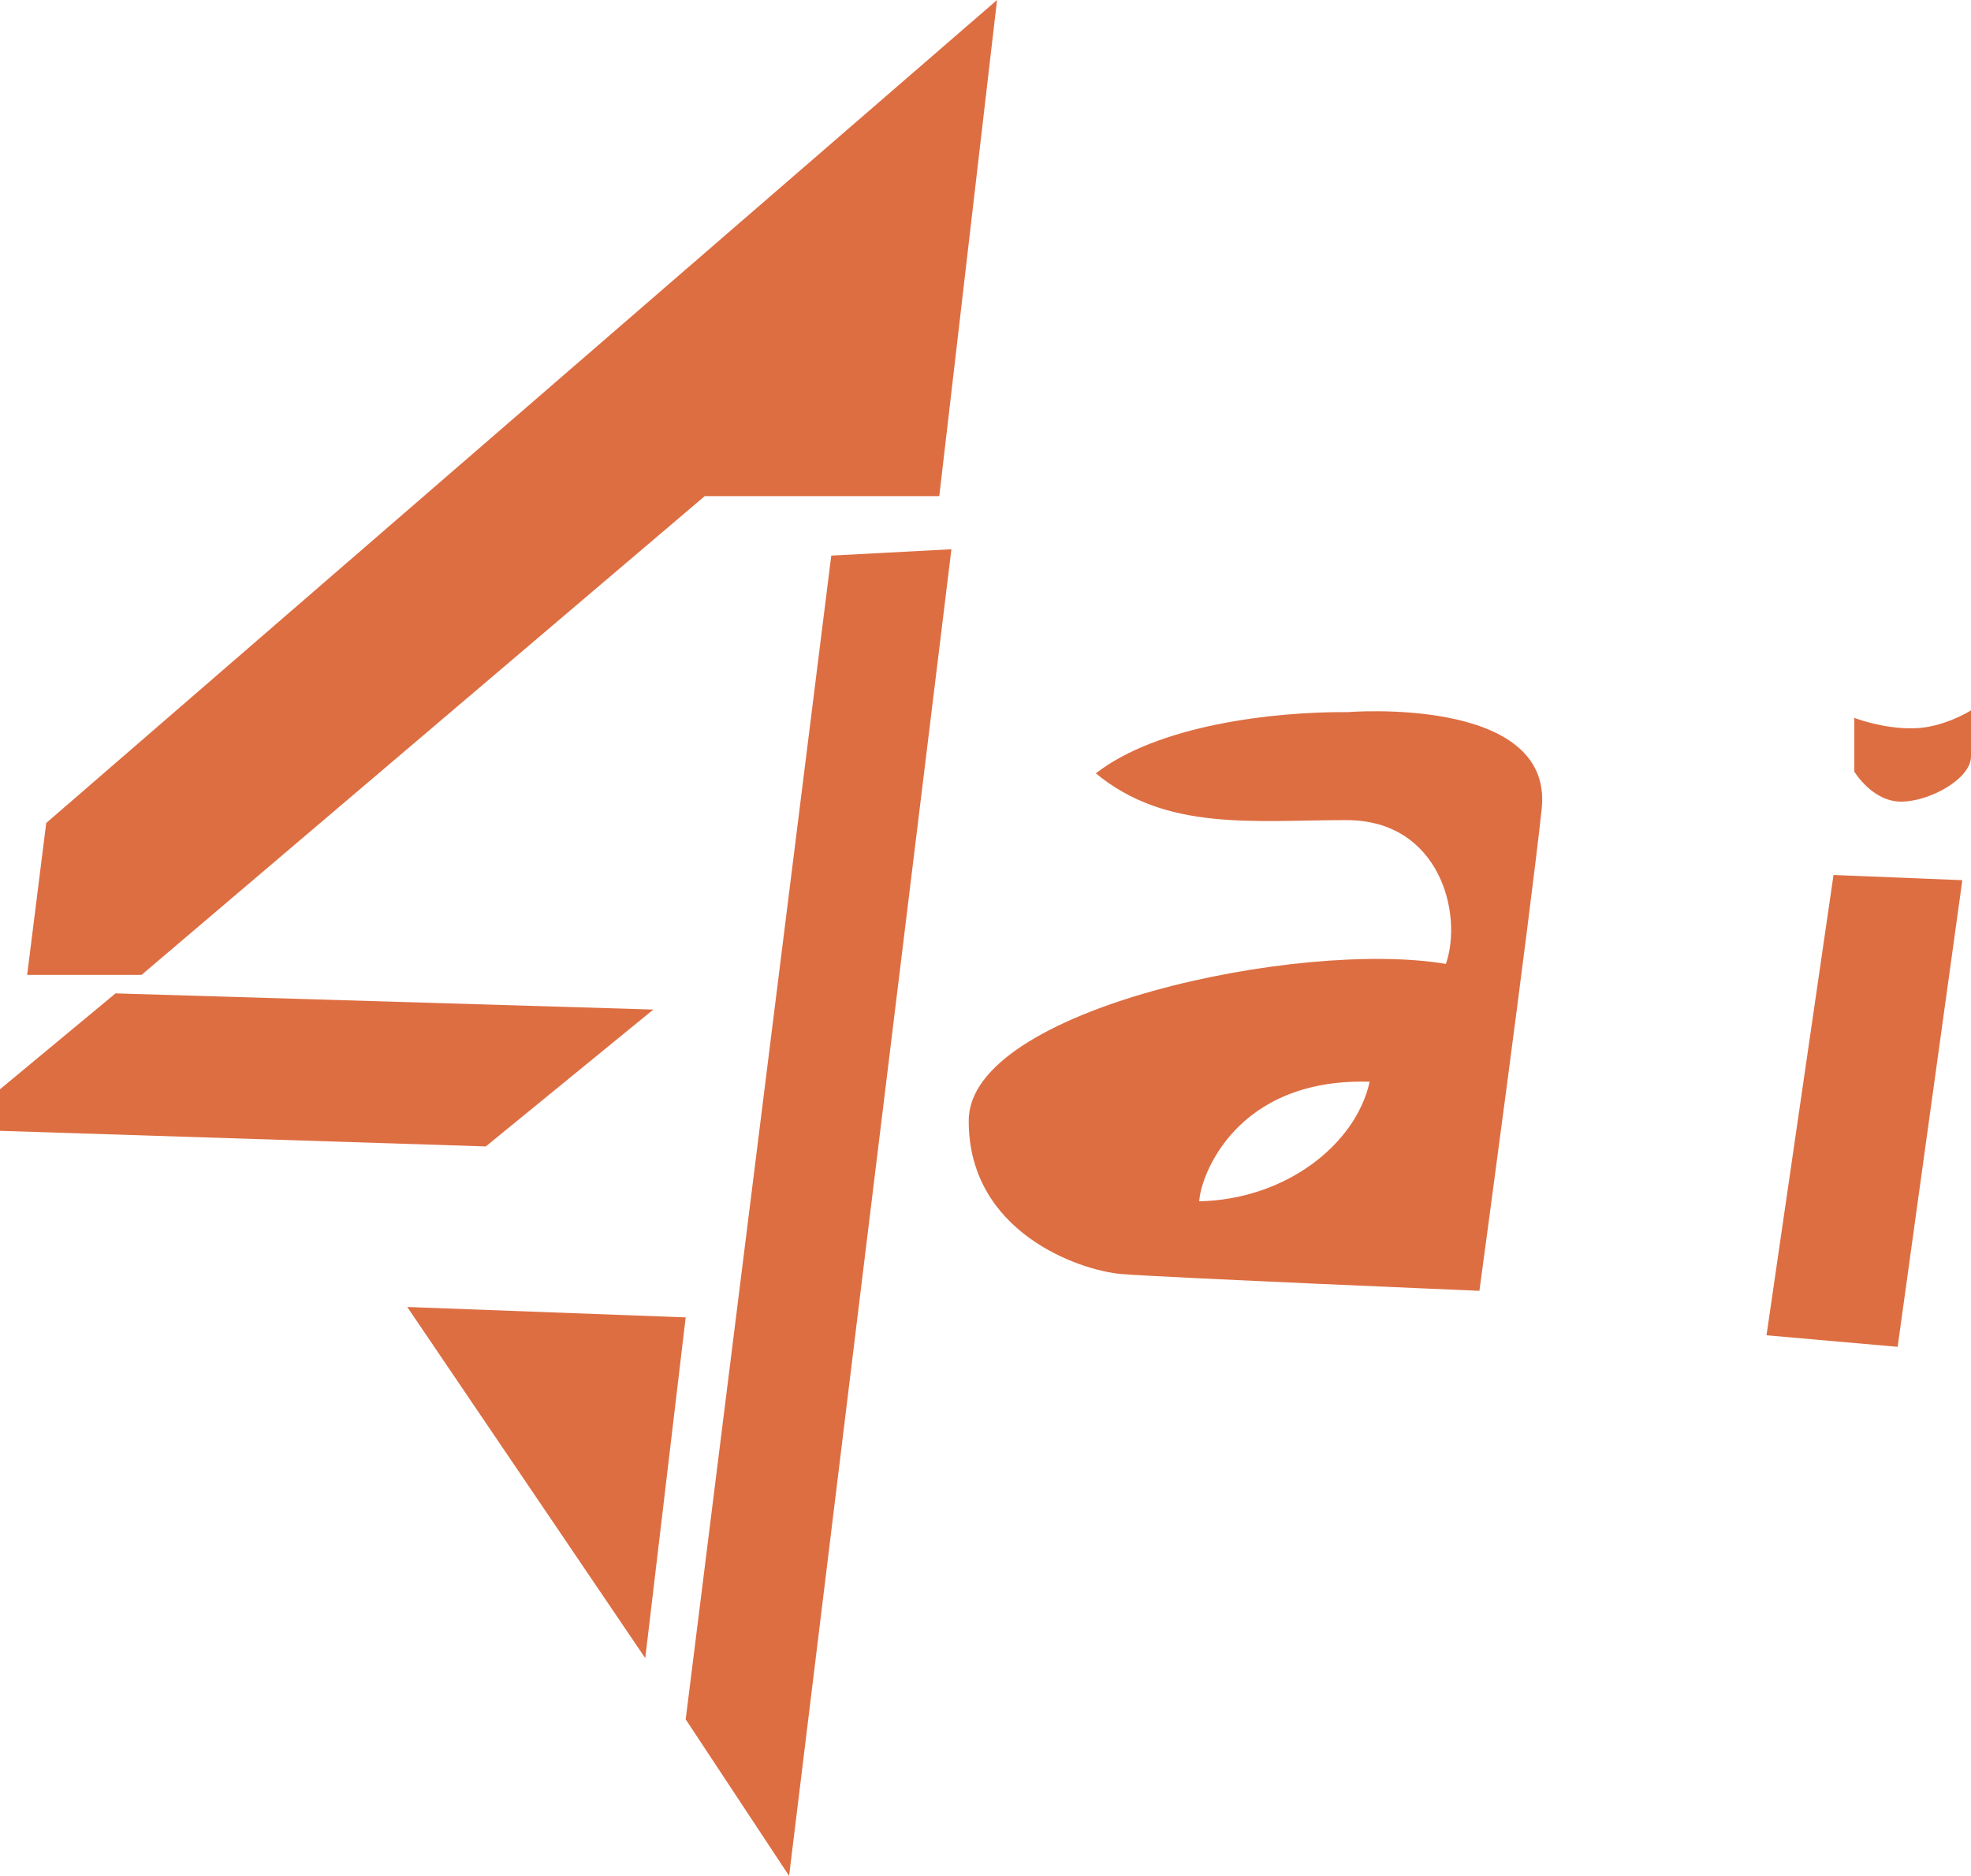 <svg xmlns="http://www.w3.org/2000/svg" xmlns:xlink="http://www.w3.org/1999/xlink" version="1.1" id="Layer_1" x="0px" y="0px" style="enable-background:new 0 0 1080 1080;" xml:space="preserve" viewBox="499.7 116 341.2 324.8">
<style type="text/css">
	.st0{fill:#DD6E42;}
</style>
<polygon class="st0" points="524.2,284.8 504.4,284.8 507.7,258.5 672.3,116 662.3,201.9 621.7,201.9 "/>
<polygon class="st0" points="519.7,288 499.7,304.6 499.7,311.8 583.8,314.5 612.8,290.8 "/>
<polygon class="st0" points="570.2,342.3 618.4,344.1 611.4,403.1 "/>
<polygon class="st0" points="618.4,413.7 636.3,440.8 664.4,211.1 643.6,212.2 "/>
<path class="st0" d="M733,239.3c-13.1-0.1-32.9,2.3-43.6,10.6c12.2,10.1,27.3,8.1,43.4,8.1s20.2,16.2,17.2,24.9  c-25.3-4.3-82.6,7.8-82.6,27.1c-0.1,19.3,19.1,26,26.5,26.6c7.4,0.6,61.9,2.9,61.9,2.9s8.7-64.1,10.8-83.6  C768.5,236.4,733,239.3,733,239.3z M707.3,324c0.2-4.3,6.3-21.4,29.5-20.7C734.4,314.2,722.2,323.7,707.3,324z"/>
<polygon class="st0" points="817.1,267.5 839.4,268.4 828.2,349.2 805.5,347.2 "/>
<path class="st0" d="M820.7,240.3v9.3c0,0,3.1,5.2,8.1,5.2c5,0,12.1-4,12.1-7.8s0-8,0-8s-4.9,3.1-10.1,3.1  C825.6,242.2,820.7,240.3,820.7,240.3z"/>
</svg>